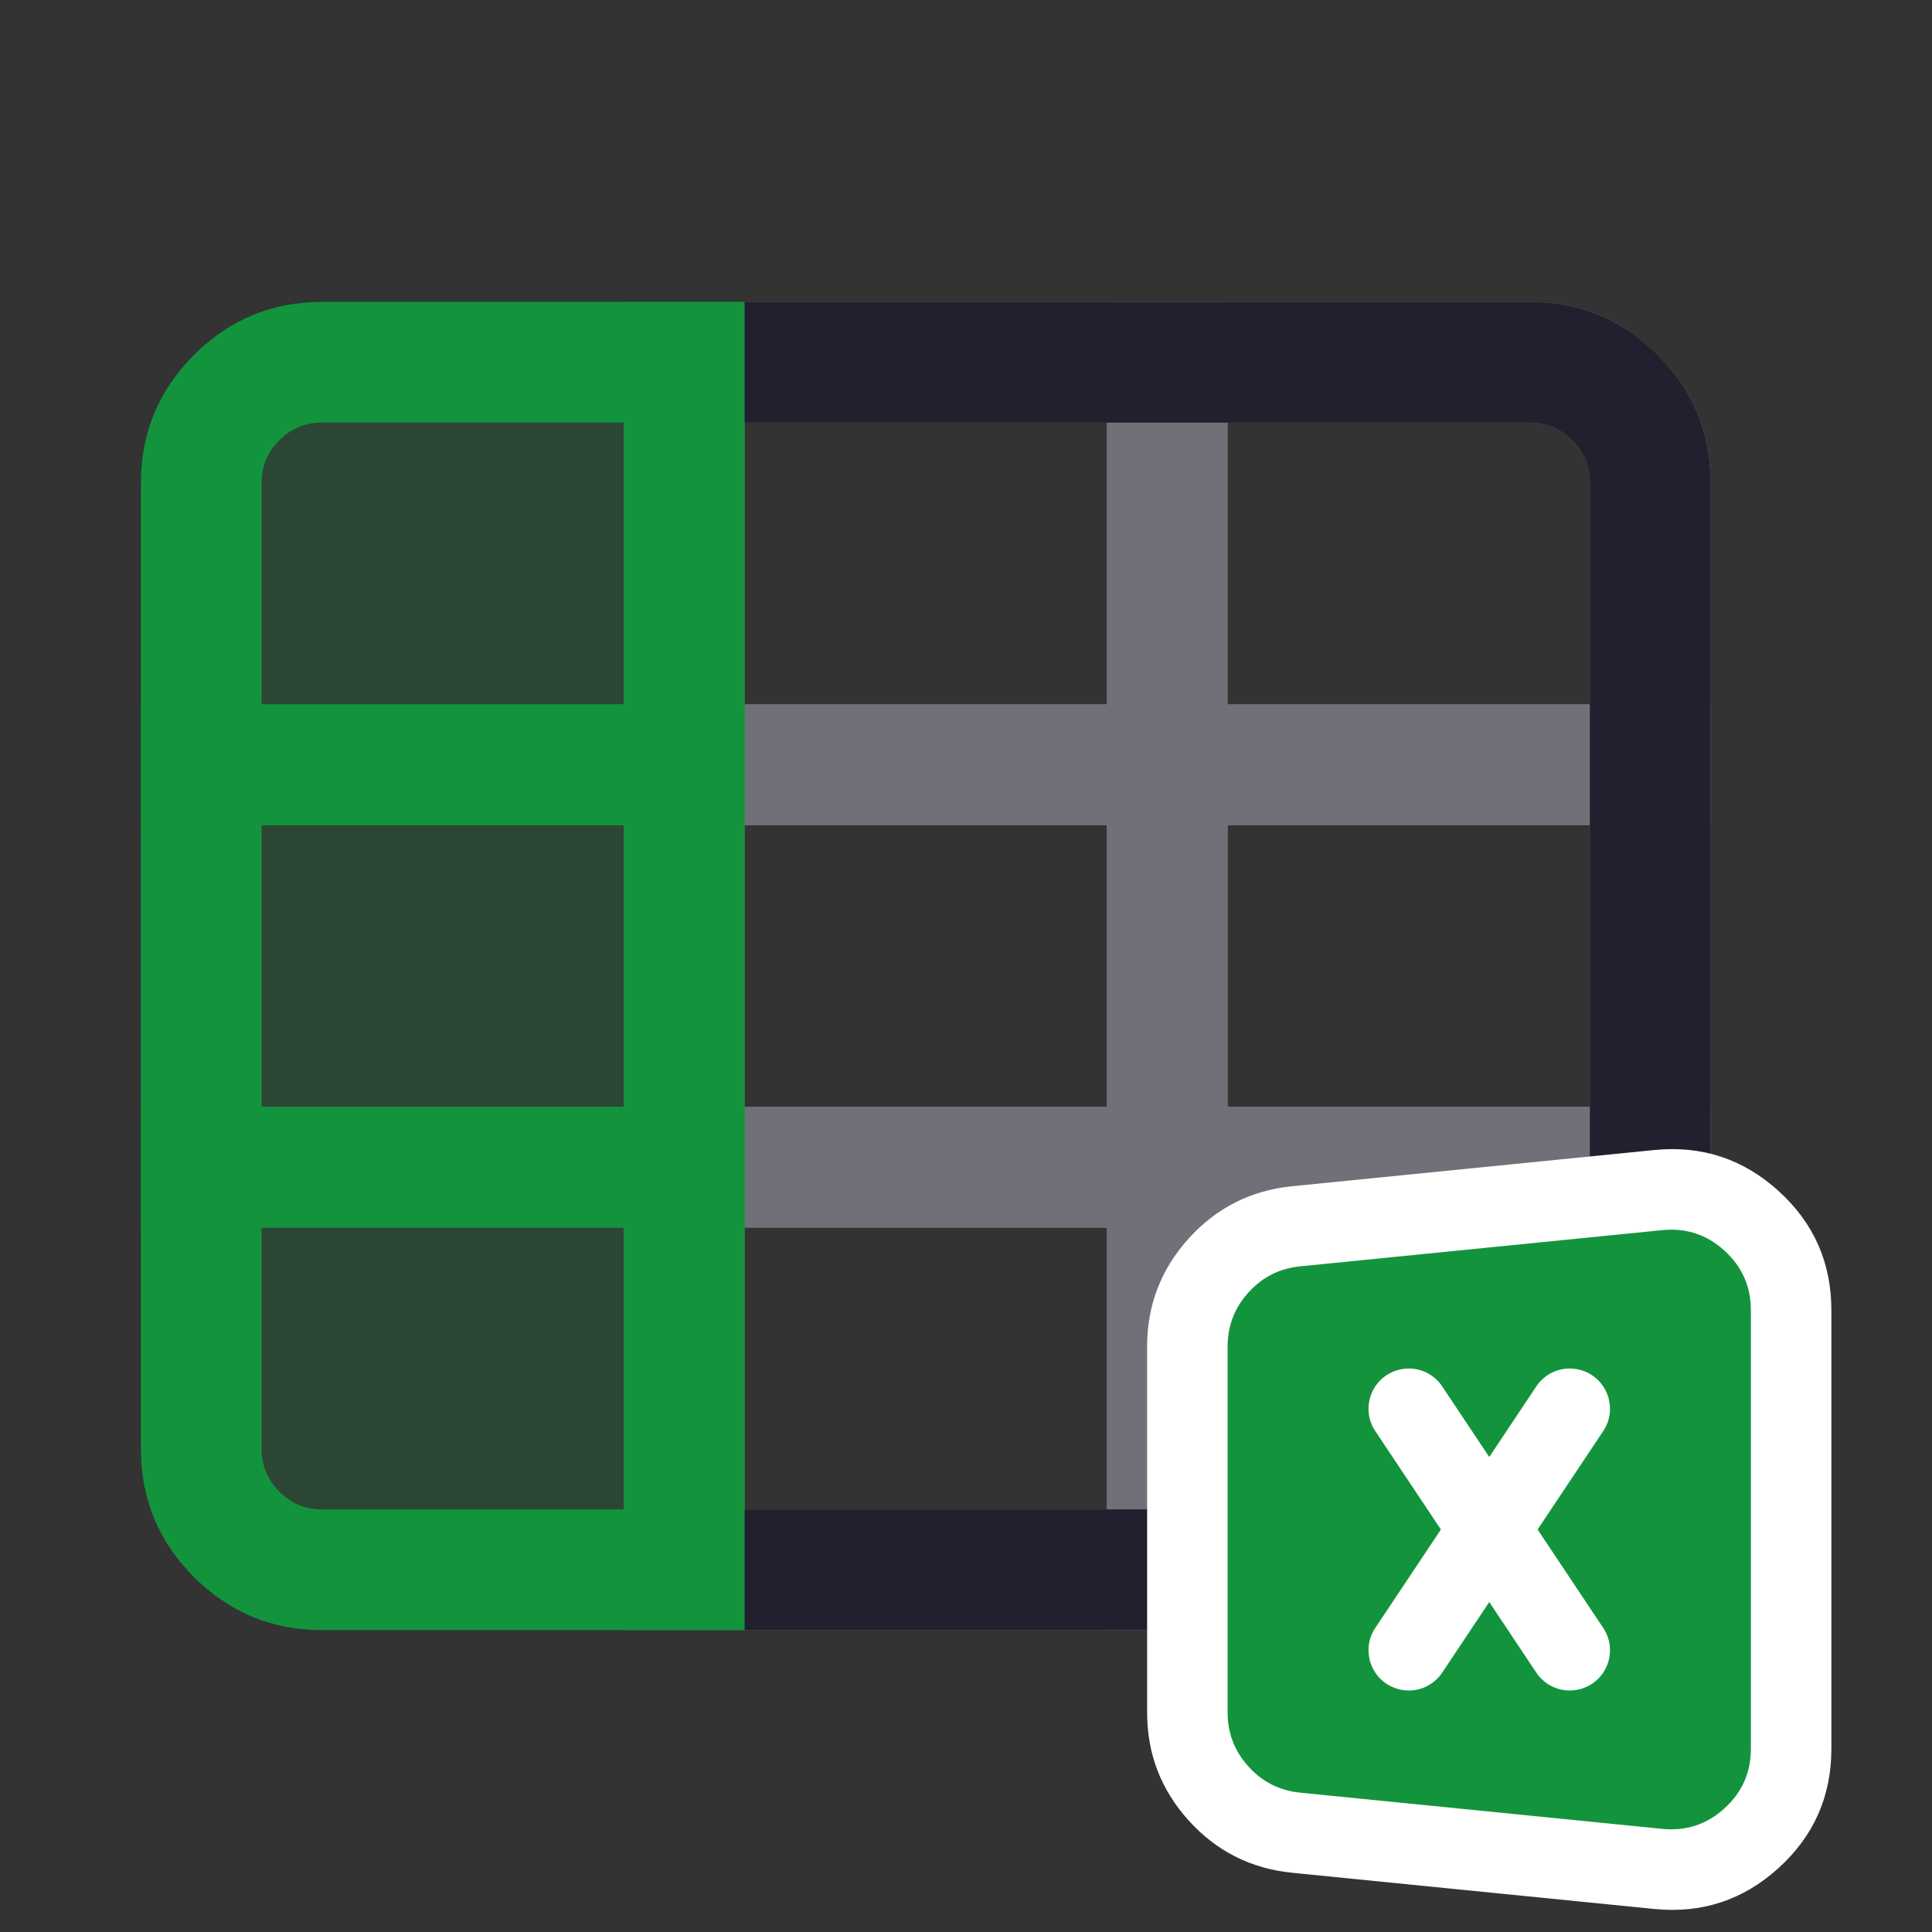 <svg xmlns="http://www.w3.org/2000/svg" xmlns:xlink="http://www.w3.org/1999/xlink" fill="none" version="1.1" width="24" height="24" viewBox="0 0 24 24"><rect x="0" y="0" width="24" height="24" fill="#333333" stroke="none"/><defs><clipPath id="master_svg0_62_03563"><rect x="0" y="0" width="24" height="24" rx="0"/></clipPath></defs><g clip-path="url(#master_svg0_62_03563)"><g><g><path d="M7.75,10.25L7.75,3.75L15.25,3.75L15.25,10.25L7.75,10.25ZM13.75,5.25L9.25,5.25L9.25,8.75L13.75,8.75L13.75,5.25Z" fill-rule="evenodd" fill="#736F78" fill-opacity="1"/></g><g><path d="M7.75,15.25L7.75,8.75L15.25,8.75L15.25,15.25L7.75,15.25ZM13.75,10.25L9.25,10.25L9.25,13.75L13.75,13.75L13.75,10.25Z" fill-rule="evenodd" fill="#736F78" fill-opacity="1"/></g><g><path d="M13.75,10.25L21.25,10.25L21.25,6Q21.25,5.068,20.591,4.409Q19.932,3.75,19,3.75L13.75,3.75L13.75,10.25ZM19.75,8.75L19.75,6Q19.75,5.689,19.53,5.47Q19.311,5.25,19,5.25L15.25,5.25L15.25,8.75L19.75,8.75Z" fill-rule="evenodd" fill="#736F78" fill-opacity="1"/></g><g><path d="M13.75,15.25L13.75,8.75L21.25,8.75L21.25,15.25L13.75,15.25ZM19.75,10.25L15.25,10.25L15.25,13.75L19.75,13.75L19.75,10.25Z" fill-rule="evenodd" fill="#736F78" fill-opacity="1"/></g><g><path d="M7.75,20.25L7.75,13.75L15.25,13.75L15.25,20.25L7.75,20.25ZM13.75,15.25L9.25,15.25L9.25,18.75L13.75,18.75L13.75,15.25Z" fill-rule="evenodd" fill="#736F78" fill-opacity="1"/></g><g><path d="M13.75,20.25L13.75,13.75L21.25,13.75L21.25,20.25L13.75,20.25ZM19.75,15.25L15.25,15.25L15.25,18.75L19.75,18.75L19.75,15.25Z" fill-rule="evenodd" fill="#736F78" fill-opacity="1"/></g></g><g><path d="M20.591,19.591Q21.25,18.932,21.25,18L21.25,6Q21.25,5.068,20.591,4.409Q19.932,3.75,19,3.75L4,3.75Q3.068,3.75,2.409,4.409Q1.75,5.068,1.75,6L1.75,18Q1.75,18.932,2.409,19.591Q3.068,20.25,4,20.25L19,20.25Q19.932,20.25,20.591,19.591ZM19.75,6L19.75,18Q19.75,18.75,19,18.75L4,18.75Q3.25,18.75,3.25,18L3.25,6Q3.25,5.689,3.47,5.47Q3.689,5.25,4,5.25L19,5.25Q19.311,5.25,19.53,5.47Q19.75,5.689,19.75,6Z" fill-rule="evenodd" fill="#231F2E" fill-opacity="1"/></g><g><g><path d="M2.5,14.5L2.5,18C2.5,18.828,3.172,19.5,4,19.5L8.5,19.5L8.5,14.5L2.5,14.5Z" fill="#13943C" fill-opacity="0.2"/><path d="M4,20.25L9.25,20.25L9.25,13.75L1.75,13.75L1.75,18Q1.75,18.932,2.409,19.591Q3.068,20.25,4,20.25ZM7.75,18.75L4,18.75Q3.689,18.75,3.47,18.53Q3.25,18.311,3.25,18L3.25,15.25L7.75,15.25L7.75,18.75Z" fill-rule="evenodd" fill="#13943C" fill-opacity="1"/></g><g><path d="M2.5,6L2.5,9.5L8.5,9.5L8.5,4.5L4,4.5C3.172,4.5,2.5,5.172,2.5,6Z" fill="#13943C" fill-opacity="0.2"/><path d="M1.75,10.25L9.25,10.25L9.25,3.75L4,3.75Q3.068,3.75,2.409,4.409Q1.75,5.068,1.75,6L1.75,10.25ZM7.75,8.75L3.25,8.75L3.25,6Q3.25,5.689,3.47,5.47Q3.689,5.25,4,5.25L7.75,5.25L7.75,8.75Z" fill-rule="evenodd" fill="#13943C" fill-opacity="1"/></g><g><path d="M2.5,14.5L8.5,14.5L8.5,9.5L2.5,9.5L2.5,14.5Z" fill="#13943C" fill-opacity="0.2"/><path d="M1.75,15.25L1.75,8.75L9.25,8.75L9.25,15.25L1.75,15.25ZM7.75,10.25L3.25,10.25L3.25,13.75L7.75,13.75L7.75,10.25Z" fill-rule="evenodd" fill="#13943C" fill-opacity="1"/></g></g><g><g><path d="M14.25,16.726L14.25,21.274Q14.25,22.044,14.767,22.616Q15.284,23.187,16.051,23.264L20.551,23.714Q21.434,23.802,22.092,23.207Q22.75,22.611,22.75,21.724L22.75,16.276Q22.75,15.389,22.092,14.793Q21.434,14.198,20.551,14.286L16.051,14.736Q15.284,14.813,14.767,15.384Q14.25,15.956,14.25,16.726ZM17.75,19.916L19.25,20.066L19.25,17.934L17.75,18.084L17.75,19.916Z" fill-rule="evenodd" fill="#FFFFFF" fill-opacity="1"/></g><g><path d="M16,21.274C16,21.402,16.097,21.51,16.225,21.523L20.725,21.973C20.872,21.987,21,21.872,21,21.724L21,16.276C21,16.128,20.872,16.013,20.725,16.027L16.225,16.477C16.097,16.49,16,16.598,16,16.726L16,21.274Z" fill="#13943C" fill-opacity="1"/><path d="M15.25,16.726L15.25,21.274Q15.25,21.659,15.509,21.945Q15.767,22.23,16.15,22.269L20.651,22.719Q21.092,22.763,21.421,22.465Q21.75,22.167,21.75,21.724L21.75,16.276Q21.75,15.833,21.421,15.535Q21.092,15.237,20.651,15.281L16.15,15.731Q15.767,15.77,15.509,16.055Q15.25,16.341,15.25,16.726ZM16.75,20.821L20.25,21.171L20.25,16.829L16.75,17.179L16.75,20.821Z" fill-rule="evenodd" fill="#13943C" fill-opacity="1"/></g><g><path d="M17.084,17.777Q17,17.651,17,17.5Q17,17.451,17.01,17.402Q17.019,17.354,17.038,17.309Q17.057,17.263,17.084,17.222Q17.112,17.181,17.146,17.146Q17.181,17.112,17.222,17.084Q17.263,17.057,17.309,17.038Q17.354,17.019,17.402,17.01Q17.451,17,17.5,17Q17.562,17,17.622,17.015Q17.681,17.03,17.736,17.059Q17.79,17.088,17.836,17.13Q17.882,17.171,17.916,17.223L19.916,20.223Q20,20.349,20,20.5Q20,20.549,19.99,20.598Q19.981,20.646,19.962,20.691Q19.943,20.737,19.916,20.778Q19.888,20.819,19.854,20.854Q19.819,20.888,19.778,20.916Q19.737,20.943,19.691,20.962Q19.646,20.981,19.598,20.99Q19.549,21,19.5,21Q19.438,21,19.378,20.985Q19.319,20.97,19.264,20.941Q19.21,20.912,19.164,20.87Q19.118,20.829,19.084,20.777L17.084,17.777Z" fill-rule="evenodd" fill="#FFFFFF" fill-opacity="1"/></g><g><path d="M19.916,17.777Q20,17.651,20,17.5Q20,17.451,19.99,17.402Q19.981,17.354,19.962,17.309Q19.943,17.263,19.916,17.222Q19.888,17.181,19.854,17.146Q19.819,17.112,19.778,17.084Q19.737,17.057,19.691,17.038Q19.646,17.019,19.598,17.01Q19.549,17,19.5,17Q19.438,17,19.378,17.015Q19.319,17.03,19.264,17.059Q19.21,17.088,19.164,17.13Q19.118,17.171,19.084,17.223L17.084,20.223Q17,20.349,17,20.5Q17,20.549,17.01,20.598Q17.019,20.646,17.038,20.691Q17.057,20.737,17.084,20.778Q17.112,20.819,17.146,20.854Q17.181,20.888,17.222,20.916Q17.263,20.943,17.309,20.962Q17.354,20.981,17.402,20.99Q17.451,21,17.5,21Q17.562,21,17.622,20.985Q17.681,20.97,17.736,20.941Q17.79,20.912,17.836,20.87Q17.882,20.829,17.916,20.777L19.916,17.777Z" fill-rule="evenodd" fill="#FFFFFF" fill-opacity="1"/></g></g></g></svg>